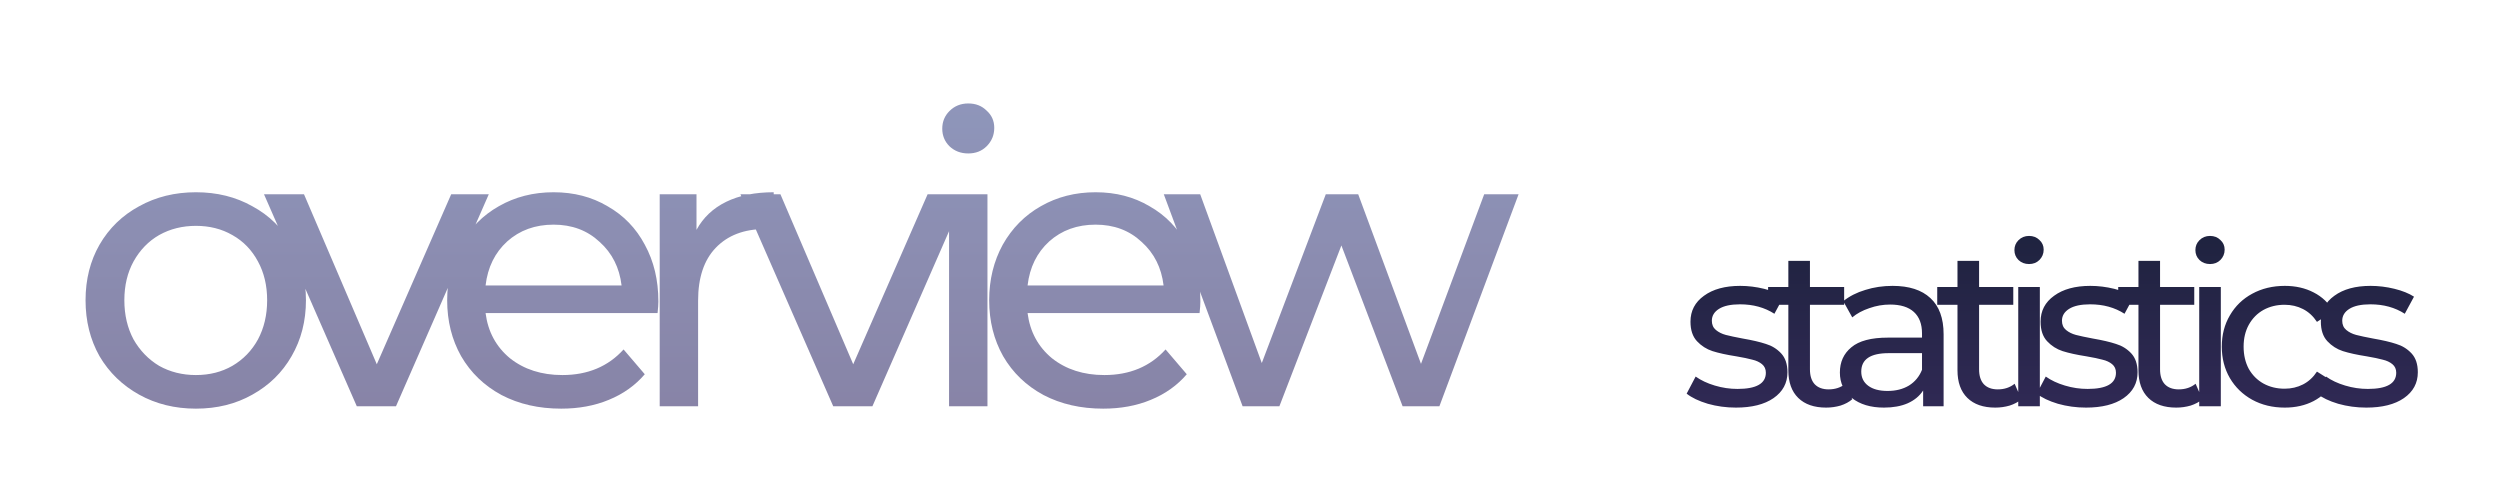 <svg width="400" height="79" viewBox="0 0 400 79" fill="none" xmlns="http://www.w3.org/2000/svg">
<g filter="url(#filter0_d)">
<path d="M277.748 62.216C276.188 62.216 274.688 62.012 273.248 61.604C271.808 61.172 270.68 60.632 269.864 59.984L271.304 57.248C272.144 57.848 273.164 58.328 274.364 58.688C275.564 59.048 276.776 59.228 278 59.228C281.024 59.228 282.536 58.364 282.536 56.636C282.536 56.06 282.332 55.604 281.924 55.268C281.516 54.932 281 54.692 280.376 54.548C279.776 54.38 278.912 54.2 277.784 54.008C276.248 53.768 274.988 53.492 274.004 53.18C273.044 52.868 272.216 52.34 271.52 51.596C270.824 50.852 270.476 49.808 270.476 48.464C270.476 46.736 271.196 45.356 272.636 44.324C274.076 43.268 276.008 42.74 278.432 42.74C279.704 42.74 280.976 42.896 282.248 43.208C283.52 43.52 284.564 43.94 285.38 44.468L283.904 47.204C282.344 46.196 280.508 45.692 278.396 45.692C276.932 45.692 275.816 45.932 275.048 46.412C274.28 46.892 273.896 47.528 273.896 48.32C273.896 48.944 274.112 49.436 274.544 49.796C274.976 50.156 275.504 50.42 276.128 50.588C276.776 50.756 277.676 50.948 278.828 51.164C280.364 51.428 281.6 51.716 282.536 52.028C283.496 52.316 284.312 52.82 284.984 53.54C285.656 54.26 285.992 55.268 285.992 56.564C285.992 58.292 285.248 59.672 283.76 60.704C282.296 61.712 280.292 62.216 277.748 62.216ZM296.359 60.884C295.855 61.316 295.231 61.652 294.487 61.892C293.743 62.108 292.975 62.216 292.183 62.216C290.263 62.216 288.775 61.7 287.719 60.668C286.663 59.636 286.135 58.16 286.135 56.24V45.764H282.895V42.92H286.135V38.744H289.591V42.92H295.063V45.764H289.591V56.096C289.591 57.128 289.843 57.92 290.347 58.472C290.875 59.024 291.619 59.3 292.579 59.3C293.635 59.3 294.535 59 295.279 58.4L296.359 60.884ZM302.805 42.74C305.445 42.74 307.461 43.388 308.853 44.684C310.269 45.98 310.977 47.912 310.977 50.48V62H307.701V59.48C307.125 60.368 306.297 61.052 305.217 61.532C304.161 61.988 302.901 62.216 301.437 62.216C299.301 62.216 297.585 61.7 296.289 60.668C295.017 59.636 294.381 58.28 294.381 56.6C294.381 54.92 294.993 53.576 296.217 52.568C297.441 51.536 299.385 51.02 302.049 51.02H307.521V50.336C307.521 48.848 307.089 47.708 306.225 46.916C305.361 46.124 304.089 45.728 302.409 45.728C301.281 45.728 300.177 45.92 299.097 46.304C298.017 46.664 297.105 47.156 296.361 47.78L294.921 45.188C295.905 44.396 297.081 43.796 298.449 43.388C299.817 42.956 301.269 42.74 302.805 42.74ZM302.013 59.552C303.333 59.552 304.473 59.264 305.433 58.688C306.393 58.088 307.089 57.248 307.521 56.168V53.504H302.193C299.265 53.504 297.801 54.488 297.801 56.456C297.801 57.416 298.173 58.172 298.917 58.724C299.661 59.276 300.693 59.552 302.013 59.552ZM323.421 60.884C322.917 61.316 322.293 61.652 321.549 61.892C320.805 62.108 320.037 62.216 319.245 62.216C317.325 62.216 315.837 61.7 314.781 60.668C313.725 59.636 313.197 58.16 313.197 56.24V45.764H309.957V42.92H313.197V38.744H316.653V42.92H322.125V45.764H316.653V56.096C316.653 57.128 316.905 57.92 317.409 58.472C317.937 59.024 318.681 59.3 319.641 59.3C320.697 59.3 321.597 59 322.341 58.4L323.421 60.884ZM322.919 42.92H326.375V62H322.919V42.92ZM324.647 39.248C323.975 39.248 323.411 39.032 322.955 38.6C322.523 38.168 322.307 37.64 322.307 37.016C322.307 36.392 322.523 35.864 322.955 35.432C323.411 34.976 323.975 34.748 324.647 34.748C325.319 34.748 325.871 34.964 326.303 35.396C326.759 35.804 326.987 36.32 326.987 36.944C326.987 37.592 326.759 38.144 326.303 38.6C325.871 39.032 325.319 39.248 324.647 39.248ZM333.766 62.216C332.206 62.216 330.706 62.012 329.266 61.604C327.826 61.172 326.698 60.632 325.882 59.984L327.322 57.248C328.162 57.848 329.182 58.328 330.382 58.688C331.582 59.048 332.794 59.228 334.018 59.228C337.042 59.228 338.554 58.364 338.554 56.636C338.554 56.06 338.35 55.604 337.942 55.268C337.534 54.932 337.018 54.692 336.394 54.548C335.794 54.38 334.93 54.2 333.802 54.008C332.266 53.768 331.006 53.492 330.022 53.18C329.062 52.868 328.234 52.34 327.538 51.596C326.842 50.852 326.494 49.808 326.494 48.464C326.494 46.736 327.214 45.356 328.654 44.324C330.094 43.268 332.026 42.74 334.45 42.74C335.722 42.74 336.994 42.896 338.266 43.208C339.538 43.52 340.582 43.94 341.398 44.468L339.922 47.204C338.362 46.196 336.526 45.692 334.414 45.692C332.95 45.692 331.834 45.932 331.066 46.412C330.298 46.892 329.914 47.528 329.914 48.32C329.914 48.944 330.13 49.436 330.562 49.796C330.994 50.156 331.522 50.42 332.146 50.588C332.794 50.756 333.694 50.948 334.846 51.164C336.382 51.428 337.618 51.716 338.554 52.028C339.514 52.316 340.33 52.82 341.002 53.54C341.674 54.26 342.01 55.268 342.01 56.564C342.01 58.292 341.266 59.672 339.778 60.704C338.314 61.712 336.31 62.216 333.766 62.216ZM352.377 60.884C351.873 61.316 351.249 61.652 350.505 61.892C349.761 62.108 348.993 62.216 348.201 62.216C346.281 62.216 344.793 61.7 343.737 60.668C342.681 59.636 342.153 58.16 342.153 56.24V45.764H338.913V42.92H342.153V38.744H345.609V42.92H351.081V45.764H345.609V56.096C345.609 57.128 345.861 57.92 346.365 58.472C346.893 59.024 347.637 59.3 348.597 59.3C349.653 59.3 350.553 59 351.297 58.4L352.377 60.884ZM351.875 42.92H355.331V62H351.875V42.92ZM353.603 39.248C352.931 39.248 352.367 39.032 351.911 38.6C351.479 38.168 351.263 37.64 351.263 37.016C351.263 36.392 351.479 35.864 351.911 35.432C352.367 34.976 352.931 34.748 353.603 34.748C354.275 34.748 354.827 34.964 355.259 35.396C355.715 35.804 355.943 36.32 355.943 36.944C355.943 37.592 355.715 38.144 355.259 38.6C354.827 39.032 354.275 39.248 353.603 39.248ZM365.566 62.216C363.622 62.216 361.882 61.796 360.346 60.956C358.834 60.116 357.646 58.964 356.782 57.5C355.918 56.012 355.486 54.332 355.486 52.46C355.486 50.588 355.918 48.92 356.782 47.456C357.646 45.968 358.834 44.816 360.346 44C361.882 43.16 363.622 42.74 365.566 42.74C367.294 42.74 368.83 43.088 370.174 43.784C371.542 44.48 372.598 45.488 373.342 46.808L370.714 48.5C370.114 47.588 369.37 46.904 368.482 46.448C367.594 45.992 366.61 45.764 365.53 45.764C364.282 45.764 363.154 46.04 362.146 46.592C361.162 47.144 360.382 47.936 359.806 48.968C359.254 49.976 358.978 51.14 358.978 52.46C358.978 53.804 359.254 54.992 359.806 56.024C360.382 57.032 361.162 57.812 362.146 58.364C363.154 58.916 364.282 59.192 365.53 59.192C366.61 59.192 367.594 58.964 368.482 58.508C369.37 58.052 370.114 57.368 370.714 56.456L373.342 58.112C372.598 59.432 371.542 60.452 370.174 61.172C368.83 61.868 367.294 62.216 365.566 62.216ZM378.608 62.216C377.048 62.216 375.548 62.012 374.108 61.604C372.668 61.172 371.54 60.632 370.724 59.984L372.164 57.248C373.004 57.848 374.024 58.328 375.224 58.688C376.424 59.048 377.636 59.228 378.86 59.228C381.884 59.228 383.396 58.364 383.396 56.636C383.396 56.06 383.192 55.604 382.784 55.268C382.376 54.932 381.86 54.692 381.236 54.548C380.636 54.38 379.772 54.2 378.644 54.008C377.108 53.768 375.848 53.492 374.864 53.18C373.904 52.868 373.076 52.34 372.38 51.596C371.684 50.852 371.336 49.808 371.336 48.464C371.336 46.736 372.056 45.356 373.496 44.324C374.936 43.268 376.868 42.74 379.292 42.74C380.564 42.74 381.836 42.896 383.108 43.208C384.38 43.52 385.424 43.94 386.24 44.468L384.764 47.204C383.204 46.196 381.368 45.692 379.256 45.692C377.792 45.692 376.676 45.932 375.908 46.412C375.14 46.892 374.756 47.528 374.756 48.32C374.756 48.944 374.972 49.436 375.404 49.796C375.836 50.156 376.364 50.42 376.988 50.588C377.636 50.756 378.536 50.948 379.688 51.164C381.224 51.428 382.46 51.716 383.396 52.028C384.356 52.316 385.172 52.82 385.844 53.54C386.516 54.26 386.852 55.268 386.852 56.564C386.852 58.292 386.108 59.672 384.62 60.704C383.156 61.712 381.152 62.216 378.608 62.216Z" fill="url(#paint0_linear)"/>
</g>
<g opacity="0.69" filter="url(#filter1_d)">
<path d="M31.352 62.384C27.981 62.384 24.952 61.637 22.264 60.144C19.576 58.651 17.464 56.603 15.928 54C14.435 51.355 13.688 48.368 13.688 45.04C13.688 41.712 14.435 38.747 15.928 36.144C17.464 33.499 19.576 31.451 22.264 30C24.952 28.507 27.981 27.76 31.352 27.76C34.723 27.76 37.731 28.507 40.376 30C43.064 31.451 45.155 33.499 46.648 36.144C48.184 38.747 48.952 41.712 48.952 45.04C48.952 48.368 48.184 51.355 46.648 54C45.155 56.603 43.064 58.651 40.376 60.144C37.731 61.637 34.723 62.384 31.352 62.384ZM31.352 57.008C33.528 57.008 35.469 56.517 37.176 55.536C38.925 54.512 40.291 53.104 41.272 51.312C42.253 49.477 42.744 47.387 42.744 45.04C42.744 42.693 42.253 40.624 41.272 38.832C40.291 36.997 38.925 35.589 37.176 34.608C35.469 33.627 33.528 33.136 31.352 33.136C29.176 33.136 27.213 33.627 25.464 34.608C23.757 35.589 22.392 36.997 21.368 38.832C20.387 40.624 19.896 42.693 19.896 45.04C19.896 47.387 20.387 49.477 21.368 51.312C22.392 53.104 23.757 54.512 25.464 55.536C27.213 56.517 29.176 57.008 31.352 57.008ZM78.207 28.08L63.359 62H57.087L42.239 28.08H48.639L60.288 55.28L72.192 28.08H78.207ZM105.34 45.232C105.34 45.701 105.297 46.32 105.212 47.088H77.692C78.076 50.075 79.377 52.485 81.596 54.32C83.857 56.112 86.652 57.008 89.98 57.008C94.033 57.008 97.297 55.643 99.772 52.912L103.164 56.88C101.628 58.672 99.708 60.037 97.404 60.976C95.143 61.915 92.604 62.384 89.788 62.384C86.204 62.384 83.025 61.659 80.252 60.208C77.479 58.715 75.324 56.645 73.788 54C72.295 51.355 71.548 48.368 71.548 45.04C71.548 41.755 72.273 38.789 73.724 36.144C75.217 33.499 77.244 31.451 79.804 30C82.407 28.507 85.329 27.76 88.572 27.76C91.815 27.76 94.695 28.507 97.212 30C99.772 31.451 101.756 33.499 103.164 36.144C104.615 38.789 105.34 41.819 105.34 45.232ZM88.572 32.944C85.628 32.944 83.153 33.84 81.148 35.632C79.185 37.424 78.033 39.771 77.692 42.672H99.452C99.111 39.813 97.937 37.488 95.932 35.696C93.969 33.861 91.516 32.944 88.572 32.944ZM111.44 33.776C112.506 31.813 114.085 30.32 116.176 29.296C118.266 28.272 120.805 27.76 123.792 27.76V33.712C123.45 33.669 122.981 33.648 122.384 33.648C119.056 33.648 116.432 34.651 114.512 36.656C112.634 38.619 111.696 41.435 111.696 45.104V62H105.552V28.08H111.44V33.776ZM154.435 28.08L139.587 62H133.315L118.467 28.08H124.867L136.515 55.28L148.419 28.08H154.435ZM151.849 28.08H157.993V62H151.849V28.08ZM154.921 21.552C153.726 21.552 152.724 21.168 151.913 20.4C151.145 19.632 150.761 18.693 150.761 17.584C150.761 16.475 151.145 15.536 151.913 14.768C152.724 13.957 153.726 13.552 154.921 13.552C156.116 13.552 157.097 13.936 157.865 14.704C158.676 15.429 159.081 16.347 159.081 17.456C159.081 18.608 158.676 19.589 157.865 20.4C157.097 21.168 156.116 21.552 154.921 21.552ZM192.06 45.232C192.06 45.701 192.017 46.32 191.932 47.088H164.412C164.796 50.075 166.097 52.485 168.316 54.32C170.577 56.112 173.372 57.008 176.7 57.008C180.753 57.008 184.017 55.643 186.492 52.912L189.884 56.88C188.348 58.672 186.428 60.037 184.124 60.976C181.863 61.915 179.324 62.384 176.508 62.384C172.924 62.384 169.745 61.659 166.972 60.208C164.199 58.715 162.044 56.645 160.508 54C159.015 51.355 158.268 48.368 158.268 45.04C158.268 41.755 158.993 38.789 160.444 36.144C161.937 33.499 163.964 31.451 166.524 30C169.127 28.507 172.049 27.76 175.292 27.76C178.535 27.76 181.415 28.507 183.932 30C186.492 31.451 188.476 33.499 189.884 36.144C191.335 38.789 192.06 41.819 192.06 45.232ZM175.292 32.944C172.348 32.944 169.873 33.84 167.868 35.632C165.905 37.424 164.753 39.771 164.412 42.672H186.172C185.831 39.813 184.657 37.488 182.652 35.696C180.689 33.861 178.236 32.944 175.292 32.944ZM242.975 28.08L230.303 62H224.415L214.623 36.272L204.703 62H198.815L186.207 28.08H192.031L201.887 55.088L212.127 28.08H217.311L227.359 55.216L237.471 28.08H242.975Z" fill="url(#paint1_linear)"/>
</g>
<defs>
<filter id="filter0_d" x="256.864" y="24.748" width="142.988" height="53.468" filterUnits="userSpaceOnUse" color-interpolation-filters="sRGB">
<feFlood flood-opacity="0" result="BackgroundImageFix"/>
<feColorMatrix in="SourceAlpha" type="matrix" values="0 0 0 0 0 0 0 0 0 0 0 0 0 0 0 0 0 0 127 0"/>
<feOffset dy="3"/>
<feGaussianBlur stdDeviation="6.5"/>
<feColorMatrix type="matrix" values="0 0 0 0 0.018 0 0 0 0 0.017 0 0 0 0 0.039 0 0 0 0.13 0"/>
<feBlend mode="normal" in2="BackgroundImageFix" result="effect1_dropShadow"/>
<feBlend mode="normal" in="SourceGraphic" in2="effect1_dropShadow" result="shape"/>
</filter>
<filter id="filter1_d" x="0.688" y="3.552" width="255.287" height="74.832" filterUnits="userSpaceOnUse" color-interpolation-filters="sRGB">
<feFlood flood-opacity="0" result="BackgroundImageFix"/>
<feColorMatrix in="SourceAlpha" type="matrix" values="0 0 0 0 0 0 0 0 0 0 0 0 0 0 0 0 0 0 127 0"/>
<feOffset dy="3"/>
<feGaussianBlur stdDeviation="6.5"/>
<feColorMatrix type="matrix" values="0 0 0 0 0.018 0 0 0 0 0.017 0 0 0 0 0.039 0 0 0 0.13 0"/>
<feBlend mode="normal" in2="BackgroundImageFix" result="effect1_dropShadow"/>
<feBlend mode="normal" in="SourceGraphic" in2="effect1_dropShadow" result="shape"/>
</filter>
<linearGradient id="paint0_linear" x1="328.5" y1="27" x2="328.5" y2="71" gradientUnits="userSpaceOnUse">
<stop stop-color="#1A2139"/>
<stop offset="1" stop-color="#352B5B"/>
</linearGradient>
<linearGradient id="paint1_linear" x1="123.5" y1="0" x2="123.5" y2="79" gradientUnits="userSpaceOnUse">
<stop stop-color="#606EA3"/>
<stop offset="1" stop-color="#4E4376"/>
</linearGradient>
</defs>
</svg>

